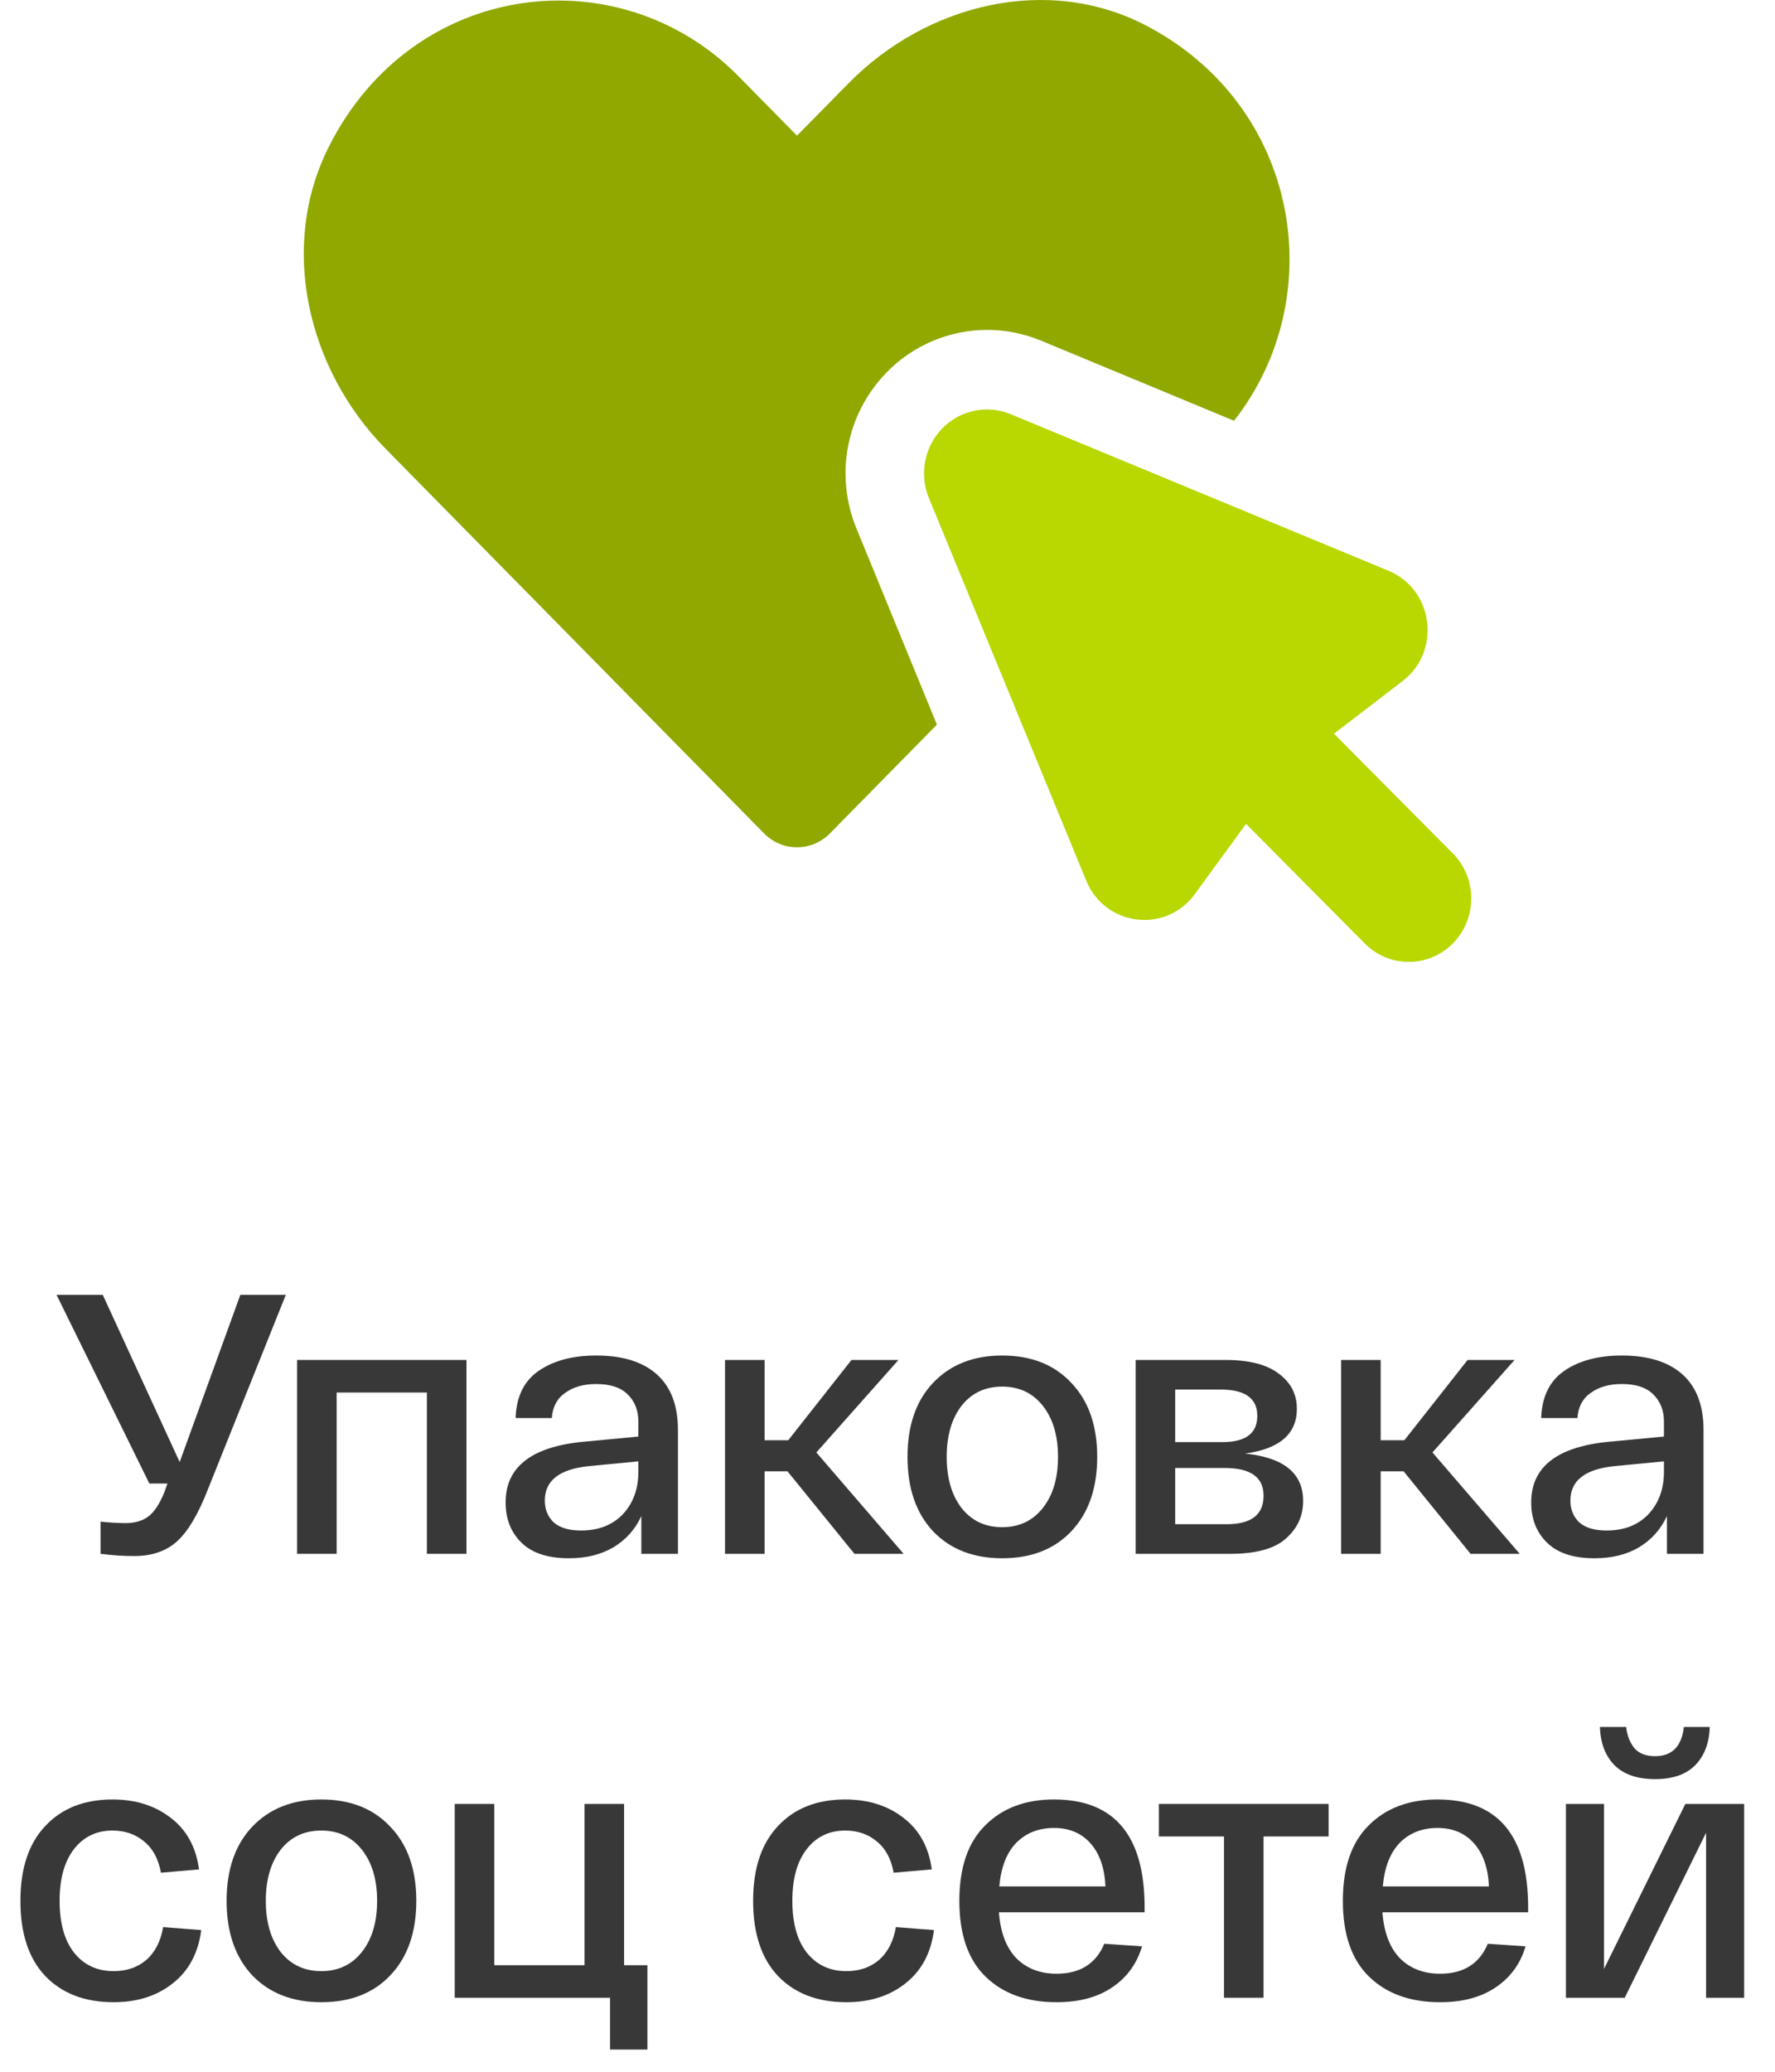 <svg width="48" height="56" viewBox="0 0 48 56" fill="none" xmlns="http://www.w3.org/2000/svg">
<path d="M23.979 10.063C24.692 9.332 25.677 8.917 26.694 8.917C27.186 8.917 27.669 9.012 28.136 9.201L33.37 11.373C35.983 8.055 35.185 2.875 30.986 0.686C28.331 -0.694 25.065 0.1 22.952 2.246L21.553 3.667L19.966 2.056C16.759 -1.194 11.177 -0.565 8.895 3.961C7.53 6.658 8.31 9.977 10.422 12.124L20.662 22.527C21.154 23.027 21.951 23.027 22.443 22.527L25.336 19.587L23.165 14.296C22.562 12.838 22.885 11.184 23.979 10.063Z" fill="#91A800"/>
<path d="M39.285 23.066L36.074 19.832L37.93 18.408C38.983 17.599 38.768 15.934 37.547 15.427L27.332 11.196C26.696 10.932 25.965 11.084 25.481 11.58C24.998 12.076 24.855 12.819 25.12 13.463L29.374 23.804C29.884 25.041 31.524 25.244 32.31 24.167L33.696 22.269L36.907 25.503C37.569 26.17 38.639 26.165 39.297 25.492C39.953 24.82 39.948 23.733 39.286 23.065L39.285 23.066Z" fill="#B9D700"/>
<path d="M6.499 35H7.729L5.629 40.24C5.363 40.927 5.079 41.403 4.779 41.67C4.486 41.93 4.103 42.06 3.629 42.06C3.329 42.06 3.026 42.04 2.719 42V41.13C2.979 41.157 3.206 41.17 3.399 41.17C3.639 41.17 3.839 41.113 3.999 41C4.159 40.887 4.306 40.67 4.439 40.35L4.529 40.1H4.039L1.529 35H2.779L4.859 39.52L6.499 35Z" fill="#383838"/>
<path d="M8.034 42V36.76H12.614V42H11.544V37.64H9.104V42H8.034Z" fill="#383838"/>
<path d="M13.673 40.61C13.673 39.65 14.376 39.103 15.783 38.97L17.263 38.83V38.43C17.263 38.123 17.166 37.877 16.973 37.69C16.786 37.503 16.503 37.41 16.123 37.41C15.783 37.41 15.503 37.49 15.283 37.65C15.063 37.803 14.943 38.03 14.923 38.33H13.943C13.963 37.75 14.173 37.323 14.573 37.05C14.973 36.777 15.489 36.64 16.123 36.64C16.836 36.64 17.383 36.81 17.763 37.15C18.143 37.49 18.333 37.99 18.333 38.65V42H17.343V40.98C17.176 41.34 16.926 41.62 16.593 41.82C16.259 42.02 15.856 42.12 15.383 42.12C14.816 42.12 14.389 41.98 14.103 41.7C13.816 41.42 13.673 41.057 13.673 40.61ZM14.733 40.56C14.733 40.8 14.813 40.997 14.973 41.15C15.139 41.297 15.386 41.37 15.713 41.37C16.186 41.37 16.563 41.223 16.843 40.93C17.123 40.63 17.263 40.247 17.263 39.78V39.5L15.923 39.63C15.129 39.71 14.733 40.02 14.733 40.56Z" fill="#383838"/>
<path d="M24.436 42H23.106L21.296 39.77H20.676V42H19.606V36.76H20.676V38.93H21.316L23.026 36.76H24.296L22.076 39.26L24.436 42Z" fill="#383838"/>
<path d="M25.231 41.39C24.771 40.897 24.541 40.227 24.541 39.38C24.541 38.533 24.771 37.867 25.231 37.38C25.698 36.887 26.321 36.64 27.101 36.64C27.888 36.64 28.511 36.887 28.971 37.38C29.438 37.867 29.671 38.533 29.671 39.38C29.671 40.227 29.438 40.897 28.971 41.39C28.511 41.877 27.888 42.12 27.101 42.12C26.321 42.12 25.698 41.877 25.231 41.39ZM26.001 38C25.735 38.347 25.601 38.807 25.601 39.38C25.601 39.953 25.735 40.413 26.001 40.76C26.275 41.107 26.641 41.28 27.101 41.28C27.561 41.28 27.928 41.107 28.201 40.76C28.475 40.413 28.611 39.953 28.611 39.38C28.611 38.807 28.475 38.347 28.201 38C27.928 37.653 27.561 37.48 27.101 37.48C26.641 37.48 26.275 37.653 26.001 38Z" fill="#383838"/>
<path d="M33.67 39.29C34.717 39.397 35.24 39.823 35.24 40.57C35.24 40.977 35.083 41.317 34.77 41.59C34.463 41.863 33.963 42 33.27 42H30.71V36.76H33.14C33.78 36.76 34.26 36.883 34.58 37.13C34.907 37.37 35.07 37.687 35.07 38.08C35.07 38.76 34.603 39.163 33.67 39.29ZM31.78 37.56V38.98H33.06C33.687 38.98 34 38.743 34 38.27C34 37.797 33.67 37.56 33.01 37.56H31.78ZM33.17 41.2C33.837 41.2 34.17 40.943 34.17 40.43C34.17 39.93 33.82 39.68 33.12 39.68H31.78V41.2H33.17Z" fill="#383838"/>
<path d="M41.097 42H39.767L37.957 39.77H37.337V42H36.267V36.76H37.337V38.93H37.977L39.687 36.76H40.957L38.737 39.26L41.097 42Z" fill="#383838"/>
<path d="M41.407 40.61C41.407 39.65 42.11 39.103 43.517 38.97L44.997 38.83V38.43C44.997 38.123 44.9 37.877 44.707 37.69C44.52 37.503 44.237 37.41 43.857 37.41C43.517 37.41 43.237 37.49 43.017 37.65C42.797 37.803 42.677 38.03 42.657 38.33H41.677C41.697 37.75 41.907 37.323 42.307 37.05C42.707 36.777 43.224 36.64 43.857 36.64C44.57 36.64 45.117 36.81 45.497 37.15C45.877 37.49 46.067 37.99 46.067 38.65V42H45.077V40.98C44.91 41.34 44.66 41.62 44.327 41.82C43.994 42.02 43.59 42.12 43.117 42.12C42.55 42.12 42.124 41.98 41.837 41.7C41.55 41.42 41.407 41.057 41.407 40.61ZM42.467 40.56C42.467 40.8 42.547 40.997 42.707 41.15C42.874 41.297 43.12 41.37 43.447 41.37C43.92 41.37 44.297 41.223 44.577 40.93C44.857 40.63 44.997 40.247 44.997 39.78V39.5L43.657 39.63C42.864 39.71 42.467 40.02 42.467 40.56Z" fill="#383838"/>
<path d="M0.552 51.38C0.552 50.507 0.775 49.833 1.222 49.36C1.669 48.88 2.275 48.64 3.042 48.64C3.669 48.64 4.195 48.807 4.622 49.14C5.049 49.467 5.302 49.93 5.382 50.53L4.352 50.62C4.285 50.247 4.132 49.963 3.892 49.77C3.659 49.577 3.375 49.48 3.042 49.48C2.609 49.48 2.262 49.647 2.002 49.98C1.742 50.313 1.612 50.78 1.612 51.38C1.612 51.98 1.742 52.447 2.002 52.78C2.269 53.113 2.625 53.28 3.072 53.28C3.425 53.28 3.719 53.18 3.952 52.98C4.192 52.773 4.345 52.477 4.412 52.09L5.442 52.17C5.362 52.79 5.105 53.27 4.672 53.61C4.245 53.95 3.712 54.12 3.072 54.12C2.292 54.12 1.675 53.883 1.222 53.41C0.775 52.937 0.552 52.26 0.552 51.38Z" fill="#383838"/>
<path d="M6.818 53.39C6.358 52.897 6.128 52.227 6.128 51.38C6.128 50.533 6.358 49.867 6.818 49.38C7.285 48.887 7.908 48.64 8.688 48.64C9.475 48.64 10.098 48.887 10.558 49.38C11.025 49.867 11.258 50.533 11.258 51.38C11.258 52.227 11.025 52.897 10.558 53.39C10.098 53.877 9.475 54.12 8.688 54.12C7.908 54.12 7.285 53.877 6.818 53.39ZM7.588 50C7.322 50.347 7.188 50.807 7.188 51.38C7.188 51.953 7.322 52.413 7.588 52.76C7.862 53.107 8.228 53.28 8.688 53.28C9.148 53.28 9.515 53.107 9.788 52.76C10.062 52.413 10.198 51.953 10.198 51.38C10.198 50.807 10.062 50.347 9.788 50C9.515 49.653 9.148 49.48 8.688 49.48C8.228 49.48 7.862 49.653 7.588 50Z" fill="#383838"/>
<path d="M12.297 54V48.76H13.367V53.12H15.807V48.76H16.877V53.12H17.507V55.4H16.497V54H12.297Z" fill="#383838"/>
<path d="M20.366 51.38C20.366 50.507 20.59 49.833 21.037 49.36C21.483 48.88 22.09 48.64 22.857 48.64C23.483 48.64 24.01 48.807 24.436 49.14C24.863 49.467 25.116 49.93 25.197 50.53L24.166 50.62C24.1 50.247 23.947 49.963 23.706 49.77C23.473 49.577 23.19 49.48 22.857 49.48C22.423 49.48 22.076 49.647 21.817 49.98C21.556 50.313 21.427 50.78 21.427 51.38C21.427 51.98 21.556 52.447 21.817 52.78C22.083 53.113 22.44 53.28 22.887 53.28C23.24 53.28 23.533 53.18 23.767 52.98C24.006 52.773 24.16 52.477 24.227 52.09L25.256 52.17C25.177 52.79 24.92 53.27 24.486 53.61C24.06 53.95 23.526 54.12 22.887 54.12C22.107 54.12 21.49 53.883 21.037 53.41C20.59 52.937 20.366 52.26 20.366 51.38Z" fill="#383838"/>
<path d="M25.943 51.38C25.943 50.48 26.176 49.8 26.643 49.34C27.109 48.873 27.729 48.64 28.503 48.64C30.136 48.64 30.953 49.613 30.953 51.56V51.69H27.013C27.053 52.23 27.209 52.643 27.483 52.93C27.763 53.21 28.126 53.35 28.573 53.35C29.206 53.35 29.636 53.08 29.863 52.54L30.883 52.61C30.743 53.083 30.473 53.453 30.073 53.72C29.679 53.987 29.179 54.12 28.573 54.12C27.766 54.12 27.126 53.89 26.653 53.43C26.179 52.97 25.943 52.287 25.943 51.38ZM27.023 50.99H29.893C29.873 50.497 29.739 50.11 29.493 49.83C29.246 49.55 28.916 49.41 28.503 49.41C28.089 49.41 27.749 49.543 27.483 49.81C27.223 50.077 27.069 50.47 27.023 50.99Z" fill="#383838"/>
<path d="M31.339 49.64V48.76H35.929V49.64H34.169V54H33.099V49.64H31.339Z" fill="#383838"/>
<path d="M36.314 51.38C36.314 50.48 36.547 49.8 37.014 49.34C37.48 48.873 38.1 48.64 38.874 48.64C40.507 48.64 41.324 49.613 41.324 51.56V51.69H37.384C37.424 52.23 37.58 52.643 37.854 52.93C38.134 53.21 38.497 53.35 38.944 53.35C39.577 53.35 40.007 53.08 40.234 52.54L41.254 52.61C41.114 53.083 40.844 53.453 40.444 53.72C40.05 53.987 39.55 54.12 38.944 54.12C38.137 54.12 37.497 53.89 37.024 53.43C36.55 52.97 36.314 52.287 36.314 51.38ZM37.394 50.99H40.264C40.244 50.497 40.11 50.11 39.864 49.83C39.617 49.55 39.287 49.41 38.874 49.41C38.46 49.41 38.12 49.543 37.854 49.81C37.594 50.077 37.44 50.47 37.394 50.99Z" fill="#383838"/>
<path d="M45.846 47.71C45.599 47.963 45.236 48.09 44.756 48.09C44.276 48.09 43.909 47.963 43.656 47.71C43.409 47.457 43.279 47.113 43.266 46.68H43.976C43.996 46.893 44.066 47.08 44.186 47.24C44.312 47.393 44.502 47.47 44.756 47.47C45.216 47.47 45.476 47.207 45.536 46.68H46.236C46.222 47.113 46.092 47.457 45.846 47.71ZM45.576 48.76H47.166V54H46.136V49.54L43.936 54H42.346V48.76H43.376V53.22L45.576 48.76Z" fill="#383838"/>
</svg>
